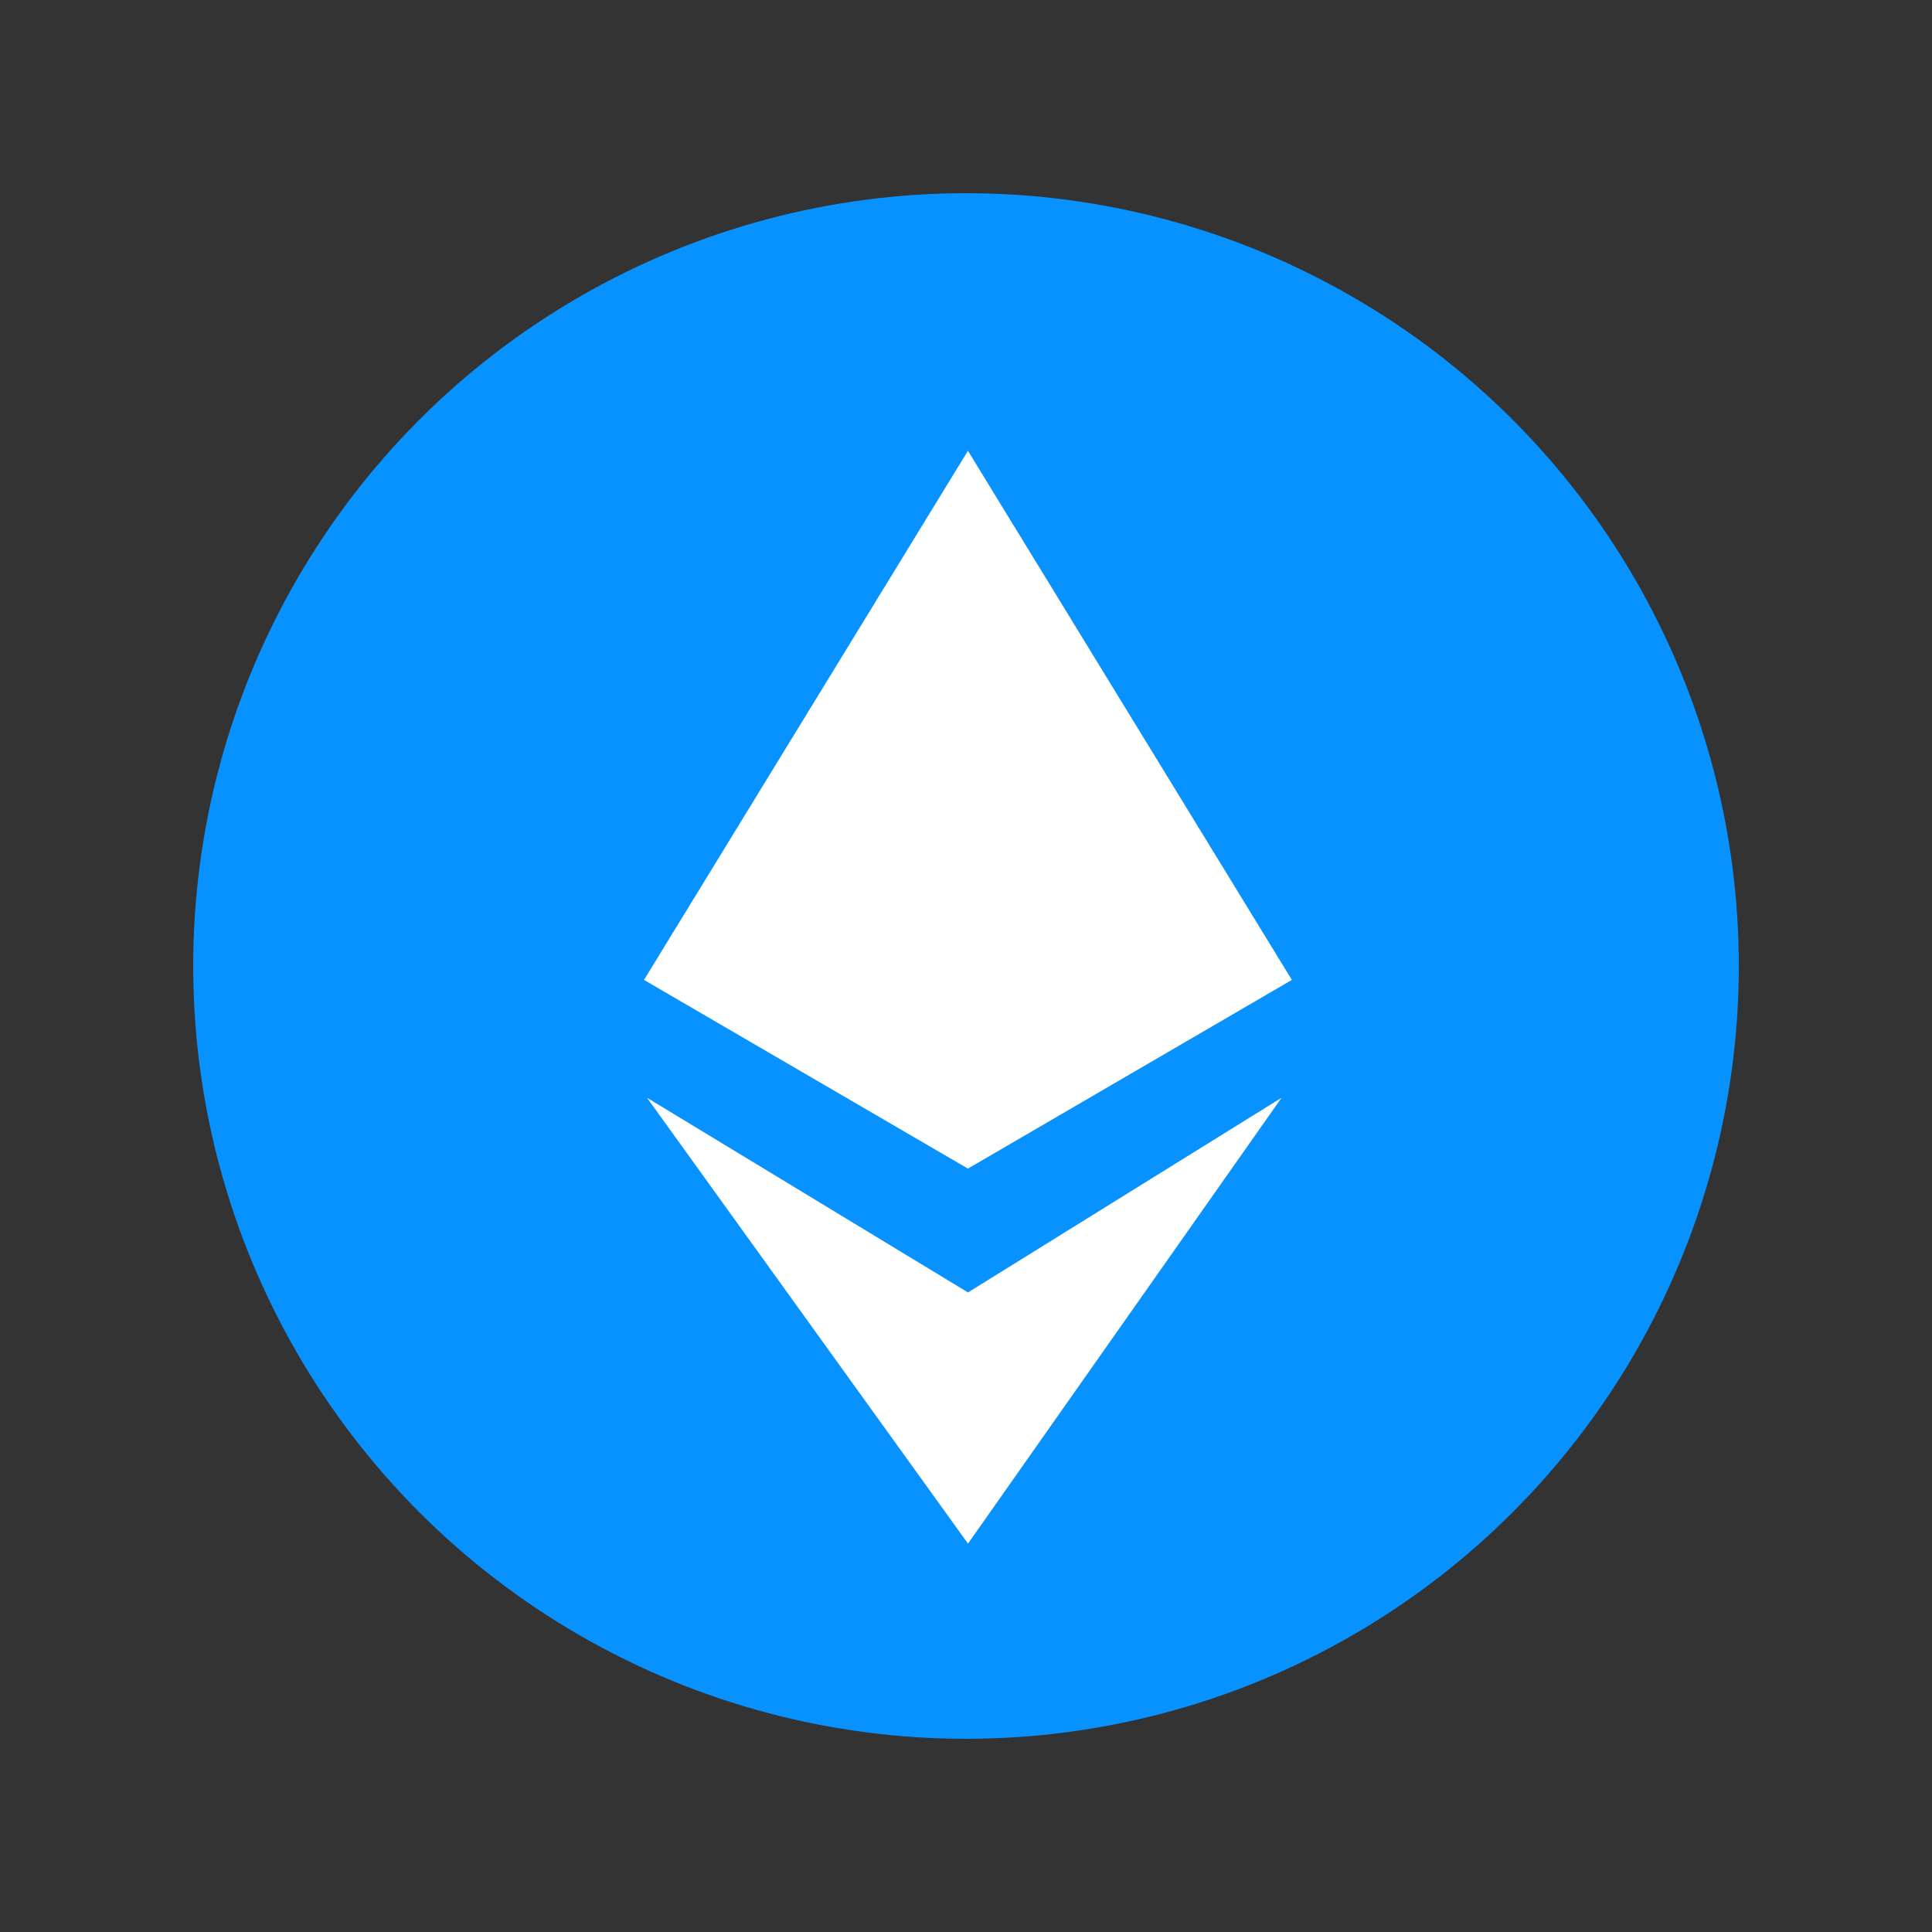 <svg width="30" height="30" viewBox="0 0 30 30" fill="none" xmlns="http://www.w3.org/2000/svg">
<rect x="0" y="0" width="30" height="30" fill="#333333" stroke="none"/>
<circle cx="15" cy="15" r="12" fill="#0792FF"/>
<path d="M10 15.216L15.03 7L20.06 15.216L15.03 18.146L10 15.216Z" fill="white"/>
<path d="M15.031 20.069L19.9 17.046L15.031 23.969L10.047 17.046L15.031 20.069Z" fill="white"/>
</svg>
